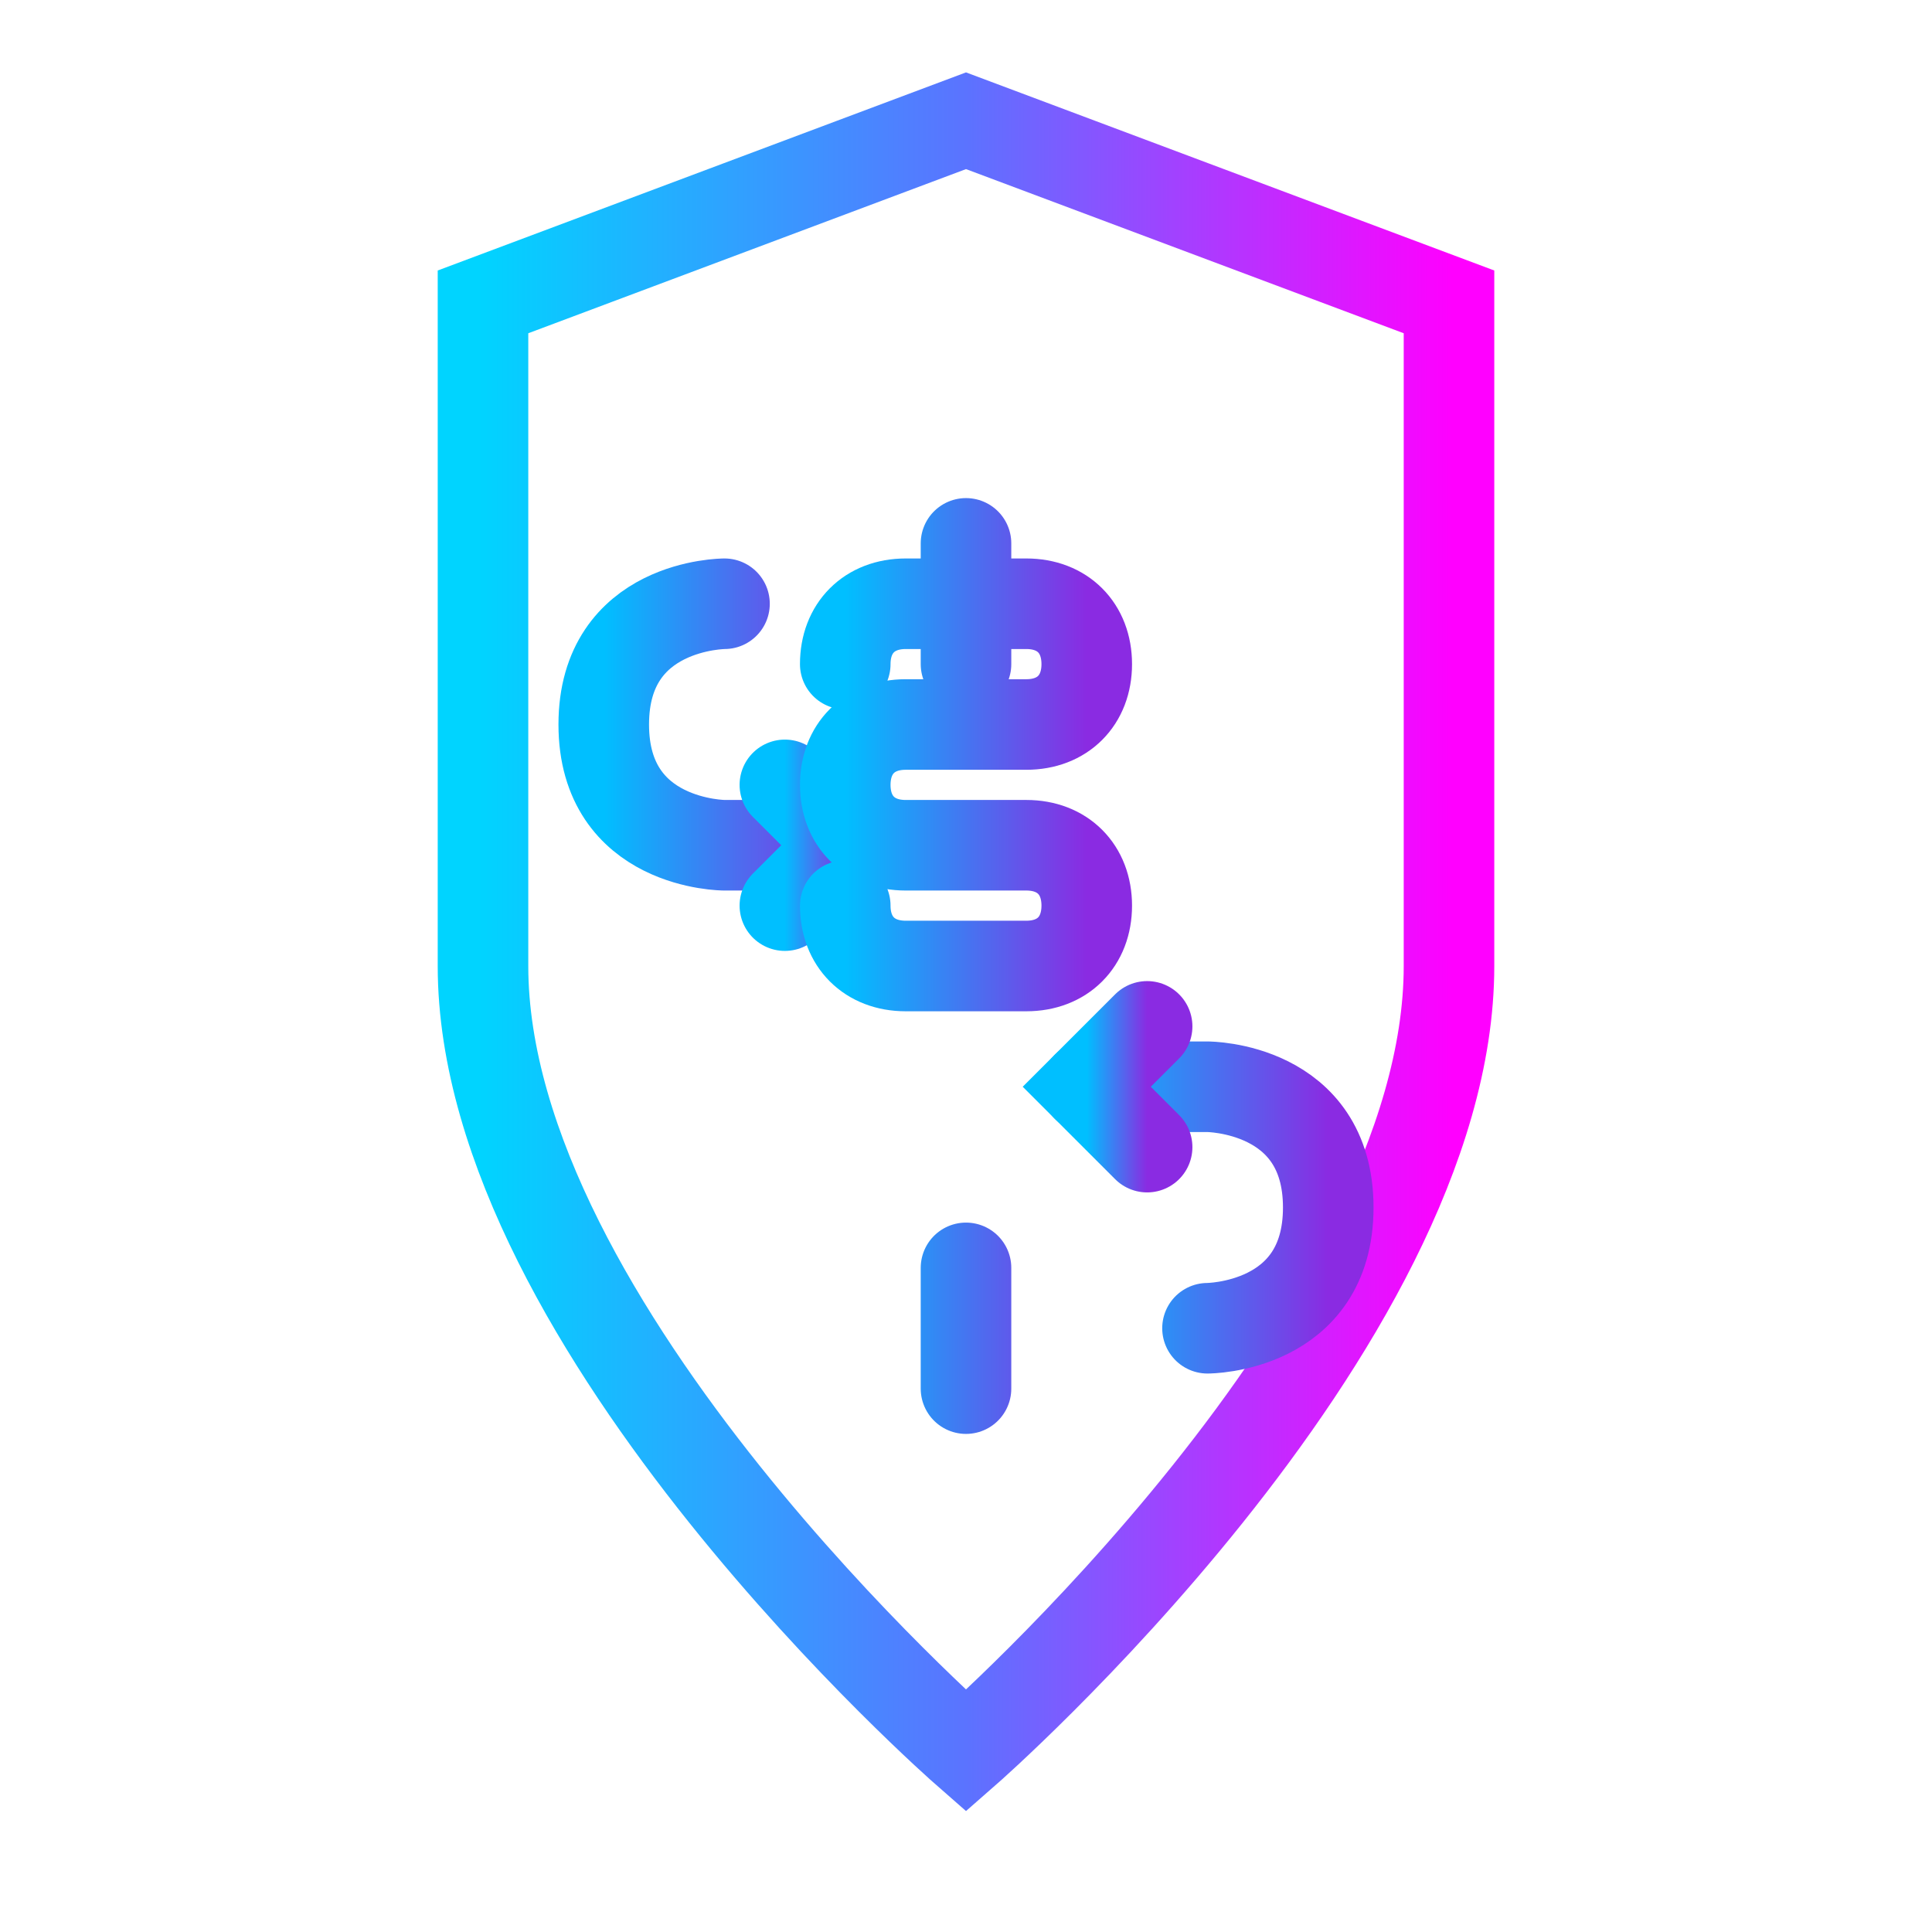 <svg width="32" height="32" viewBox="0 0 32 32" fill="none" xmlns="http://www.w3.org/2000/svg">
  <defs>
    <linearGradient id="shieldGradient" x1="0%" y1="0%" x2="100%" y2="0%">
      <stop offset="0%" style="stop-color:#00D4FF;stop-opacity:1" />
      <stop offset="50%" style="stop-color:#5B73FF;stop-opacity:1" />
      <stop offset="100%" style="stop-color:#FF00FF;stop-opacity:1" />
    </linearGradient>
    <linearGradient id="arrowGradient" x1="0%" y1="0%" x2="100%" y2="0%">
      <stop offset="0%" style="stop-color:#00BFFF;stop-opacity:1" />
      <stop offset="100%" style="stop-color:#8A2BE2;stop-opacity:1" />
    </linearGradient>
  </defs>
  
  <!-- Shield outline -->
  <path d="M16 2L24 5C24 5 24 12 24 16C24 22 16 29 16 29C16 29 8 22 8 16C8 12 8 5 8 5L16 2Z" 
        stroke="url(#shieldGradient)" 
        stroke-width="1.5" 
        fill="none"/>
  
  <!-- Simplified swap symbol -->
  <path d="M12 10C12 10 10 10 10 12C10 14 12 14 12 14L14 14" 
        stroke="url(#arrowGradient)" 
        stroke-width="1.5" 
        fill="none" 
        stroke-linecap="round"/>
  <path d="M13 13L14 14L13 15" 
        stroke="url(#arrowGradient)" 
        stroke-width="1.5" 
        fill="none" 
        stroke-linecap="round"/>
  
  <!-- Dollar sign -->
  <path d="M16 9V11M16 21V23M14 11C14 10.4 14.4 10 15 10H17C17.6 10 18 10.4 18 11C18 11.6 17.6 12 17 12H15C14.4 12 14 12.4 14 13C14 13.6 14.4 14 15 14H17C17.6 14 18 14.4 18 15C18 15.6 17.6 16 17 16H15C14.4 16 14 15.6 14 15" 
        stroke="url(#arrowGradient)" 
        stroke-width="1.5" 
        fill="none" 
        stroke-linecap="round"/>
  
  <!-- Right arrow -->
  <path d="M20 22C20 22 22 22 22 20C22 18 20 18 20 18L18 18" 
        stroke="url(#arrowGradient)" 
        stroke-width="1.5" 
        fill="none" 
        stroke-linecap="round"/>
  <path d="M19 19L18 18L19 17" 
        stroke="url(#arrowGradient)" 
        stroke-width="1.5" 
        fill="none" 
        stroke-linecap="round"/>
</svg>